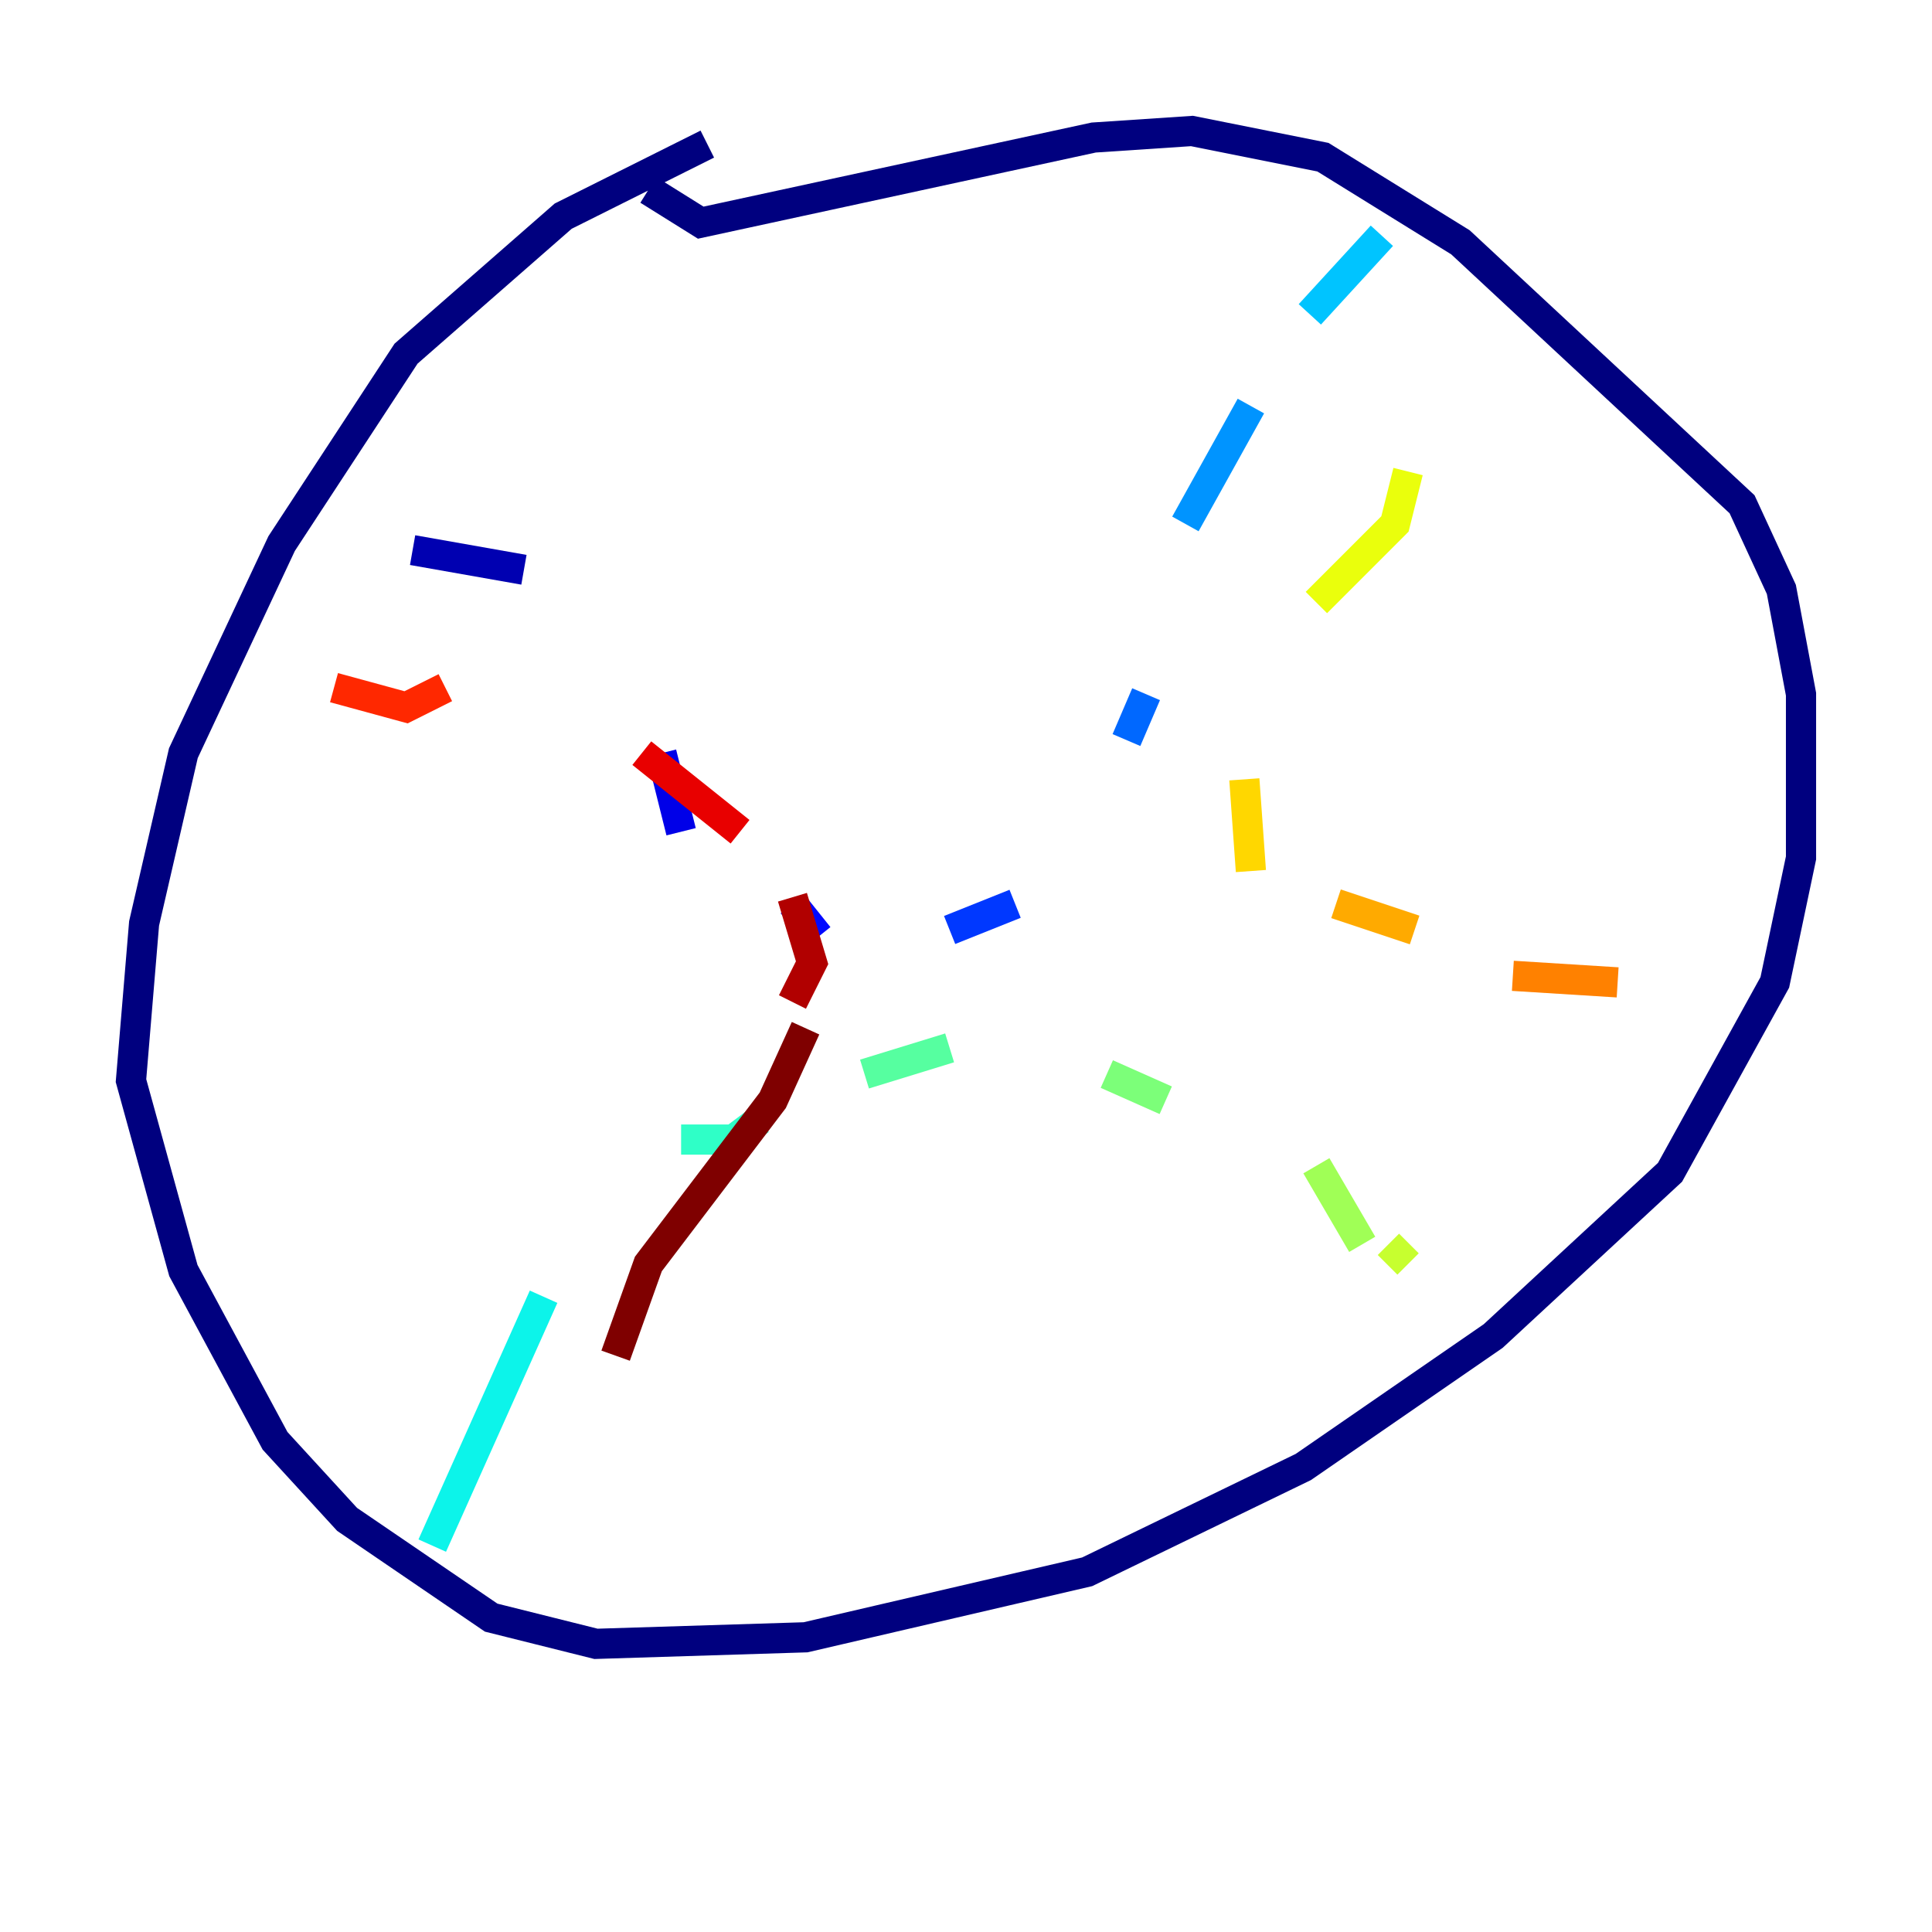 <?xml version="1.0" encoding="utf-8" ?>
<svg baseProfile="tiny" height="128" version="1.2" viewBox="0,0,128,128" width="128" xmlns="http://www.w3.org/2000/svg" xmlns:ev="http://www.w3.org/2001/xml-events" xmlns:xlink="http://www.w3.org/1999/xlink"><defs /><polyline fill="none" points="46.861,9.546 37.315,14.319 26.902,23.43 18.658,36.014 12.149,49.898 9.546,61.18 8.678,71.593 12.149,84.176 18.224,95.458 22.997,100.664 32.542,107.173 39.485,108.909 53.37,108.475 72.027,104.136 86.346,97.193 98.929,88.515 110.644,77.668 117.586,65.085 119.322,56.841 119.322,45.993 118.02,39.051 115.417,33.41 96.759,16.054 87.647,10.414 78.969,8.678 72.461,9.112 46.427,14.752 42.956,12.583" stroke="#00007f" stroke-width="2" /><polyline fill="none" points="27.336,36.447 34.712,37.749" stroke="#0000b1" stroke-width="2" /><polyline fill="none" points="43.824,49.898 45.125,55.105" stroke="#0000e8" stroke-width="2" /><polyline fill="none" points="52.502,59.878 54.237,62.047" stroke="#0008ff" stroke-width="2" /><polyline fill="none" points="62.915,61.614 67.254,59.878" stroke="#0038ff" stroke-width="2" /><polyline fill="none" points="74.63,49.031 75.932,45.993" stroke="#0068ff" stroke-width="2" /><polyline fill="none" points="78.536,34.712 82.875,26.902" stroke="#0094ff" stroke-width="2" /><polyline fill="none" points="86.78,20.827 91.552,15.62" stroke="#00c4ff" stroke-width="2" /><polyline fill="none" points="28.637,102.4 36.014,85.912" stroke="#0cf4ea" stroke-width="2" /><polyline fill="none" points="45.125,75.498 48.597,75.498 50.332,74.197" stroke="#2fffc7" stroke-width="2" /><polyline fill="none" points="57.275,71.159 62.915,69.424" stroke="#56ffa0" stroke-width="2" /><polyline fill="none" points="73.329,71.159 77.234,72.895" stroke="#7cff79" stroke-width="2" /><polyline fill="none" points="87.214,77.234 90.251,82.441" stroke="#a0ff56" stroke-width="2" /><polyline fill="none" points="91.986,82.441 93.288,83.742" stroke="#c7ff2f" stroke-width="2" /><polyline fill="none" points="93.288,31.241 92.42,34.712 87.214,39.919" stroke="#eaff0c" stroke-width="2" /><polyline fill="none" points="82.441,51.634 82.875,57.709" stroke="#ffd700" stroke-width="2" /><polyline fill="none" points="88.515,59.878 93.722,61.614" stroke="#ffaa00" stroke-width="2" /><polyline fill="none" points="100.231,64.651 107.173,65.085" stroke="#ff8100" stroke-width="2" /><polyline fill="none" points="113.681,64.217 113.681,64.217" stroke="#ff5500" stroke-width="2" /><polyline fill="none" points="22.129,45.559 26.902,46.861 29.505,45.559" stroke="#ff2800" stroke-width="2" /><polyline fill="none" points="42.522,49.898 49.031,55.105" stroke="#e80000" stroke-width="2" /><polyline fill="none" points="52.502,59.444 53.803,63.783 52.502,66.386" stroke="#b10000" stroke-width="2" /><polyline fill="none" points="53.37,68.122 51.2,72.895 42.956,83.742 40.786,89.817" stroke="#7f0000" stroke-width="2" /></svg>